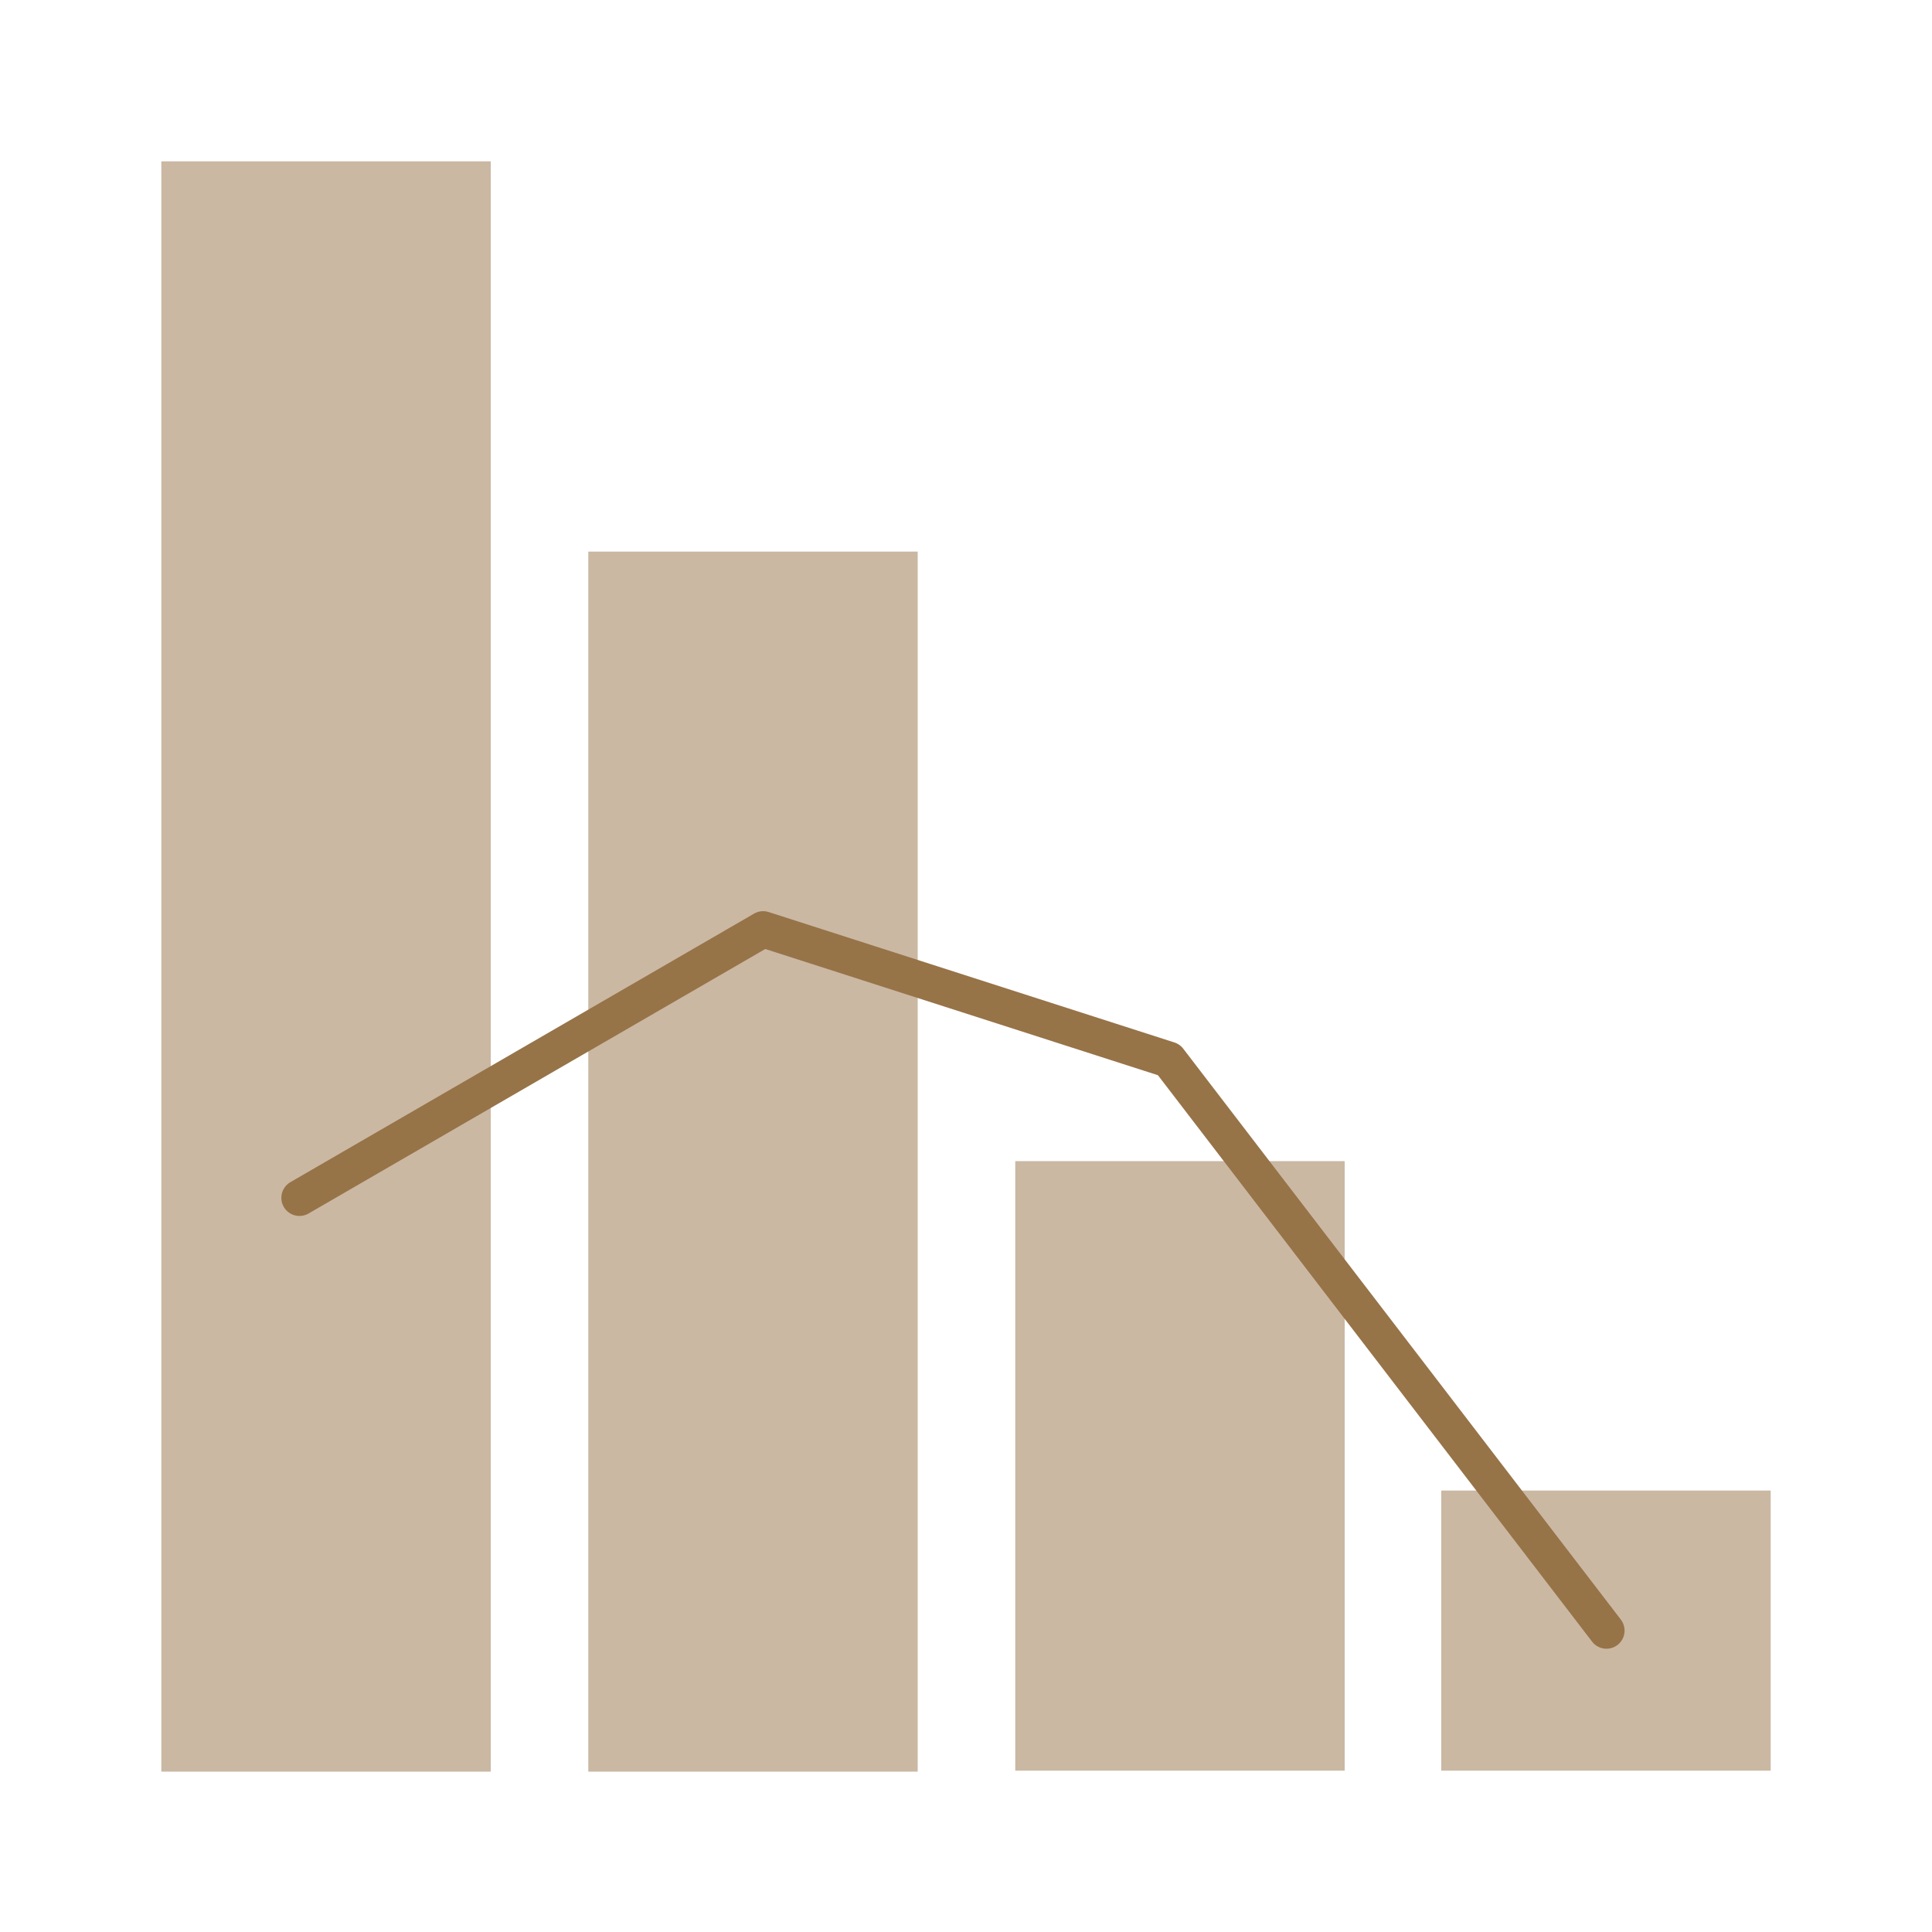 <?xml version="1.0" encoding="utf-8"?>
<!-- Generator: Adobe Illustrator 19.2.1, SVG Export Plug-In . SVG Version: 6.00 Build 0)  -->
<svg version="1.1" id="Layer_1" xmlns="http://www.w3.org/2000/svg" xmlns:xlink="http://www.w3.org/1999/xlink" x="0px" y="0px"
	 viewBox="0 0 200 200" style="enable-background:new 0 0 200 200;" xml:space="preserve">
<style type="text/css">
	.st0{opacity:0.25;}
	.st1{fill:#977348;fill-opacity:0.5;}
	.st2{fill:none;stroke:#977348;stroke-width:3.75;stroke-linecap:round;stroke-linejoin:round;stroke-miterlimit:10;}
</style>
<g>
	<g class="st0">
	</g>
	<rect x="16.7" y="16.7" class="st1" width="34.1" height="166.7"/>
	<rect x="60.9" y="57.1" class="st1" width="34.1" height="126.3"/>
	<rect x="105.1" y="120.2" class="st1" width="34.1" height="63.1"/>
	<rect x="149.2" y="154.3" class="st1" width="34.1" height="29"/>
	<polyline class="st2" points="31,124 79,96.2 121,109.7 166.3,168.8 	"/>
</g>
</svg>
